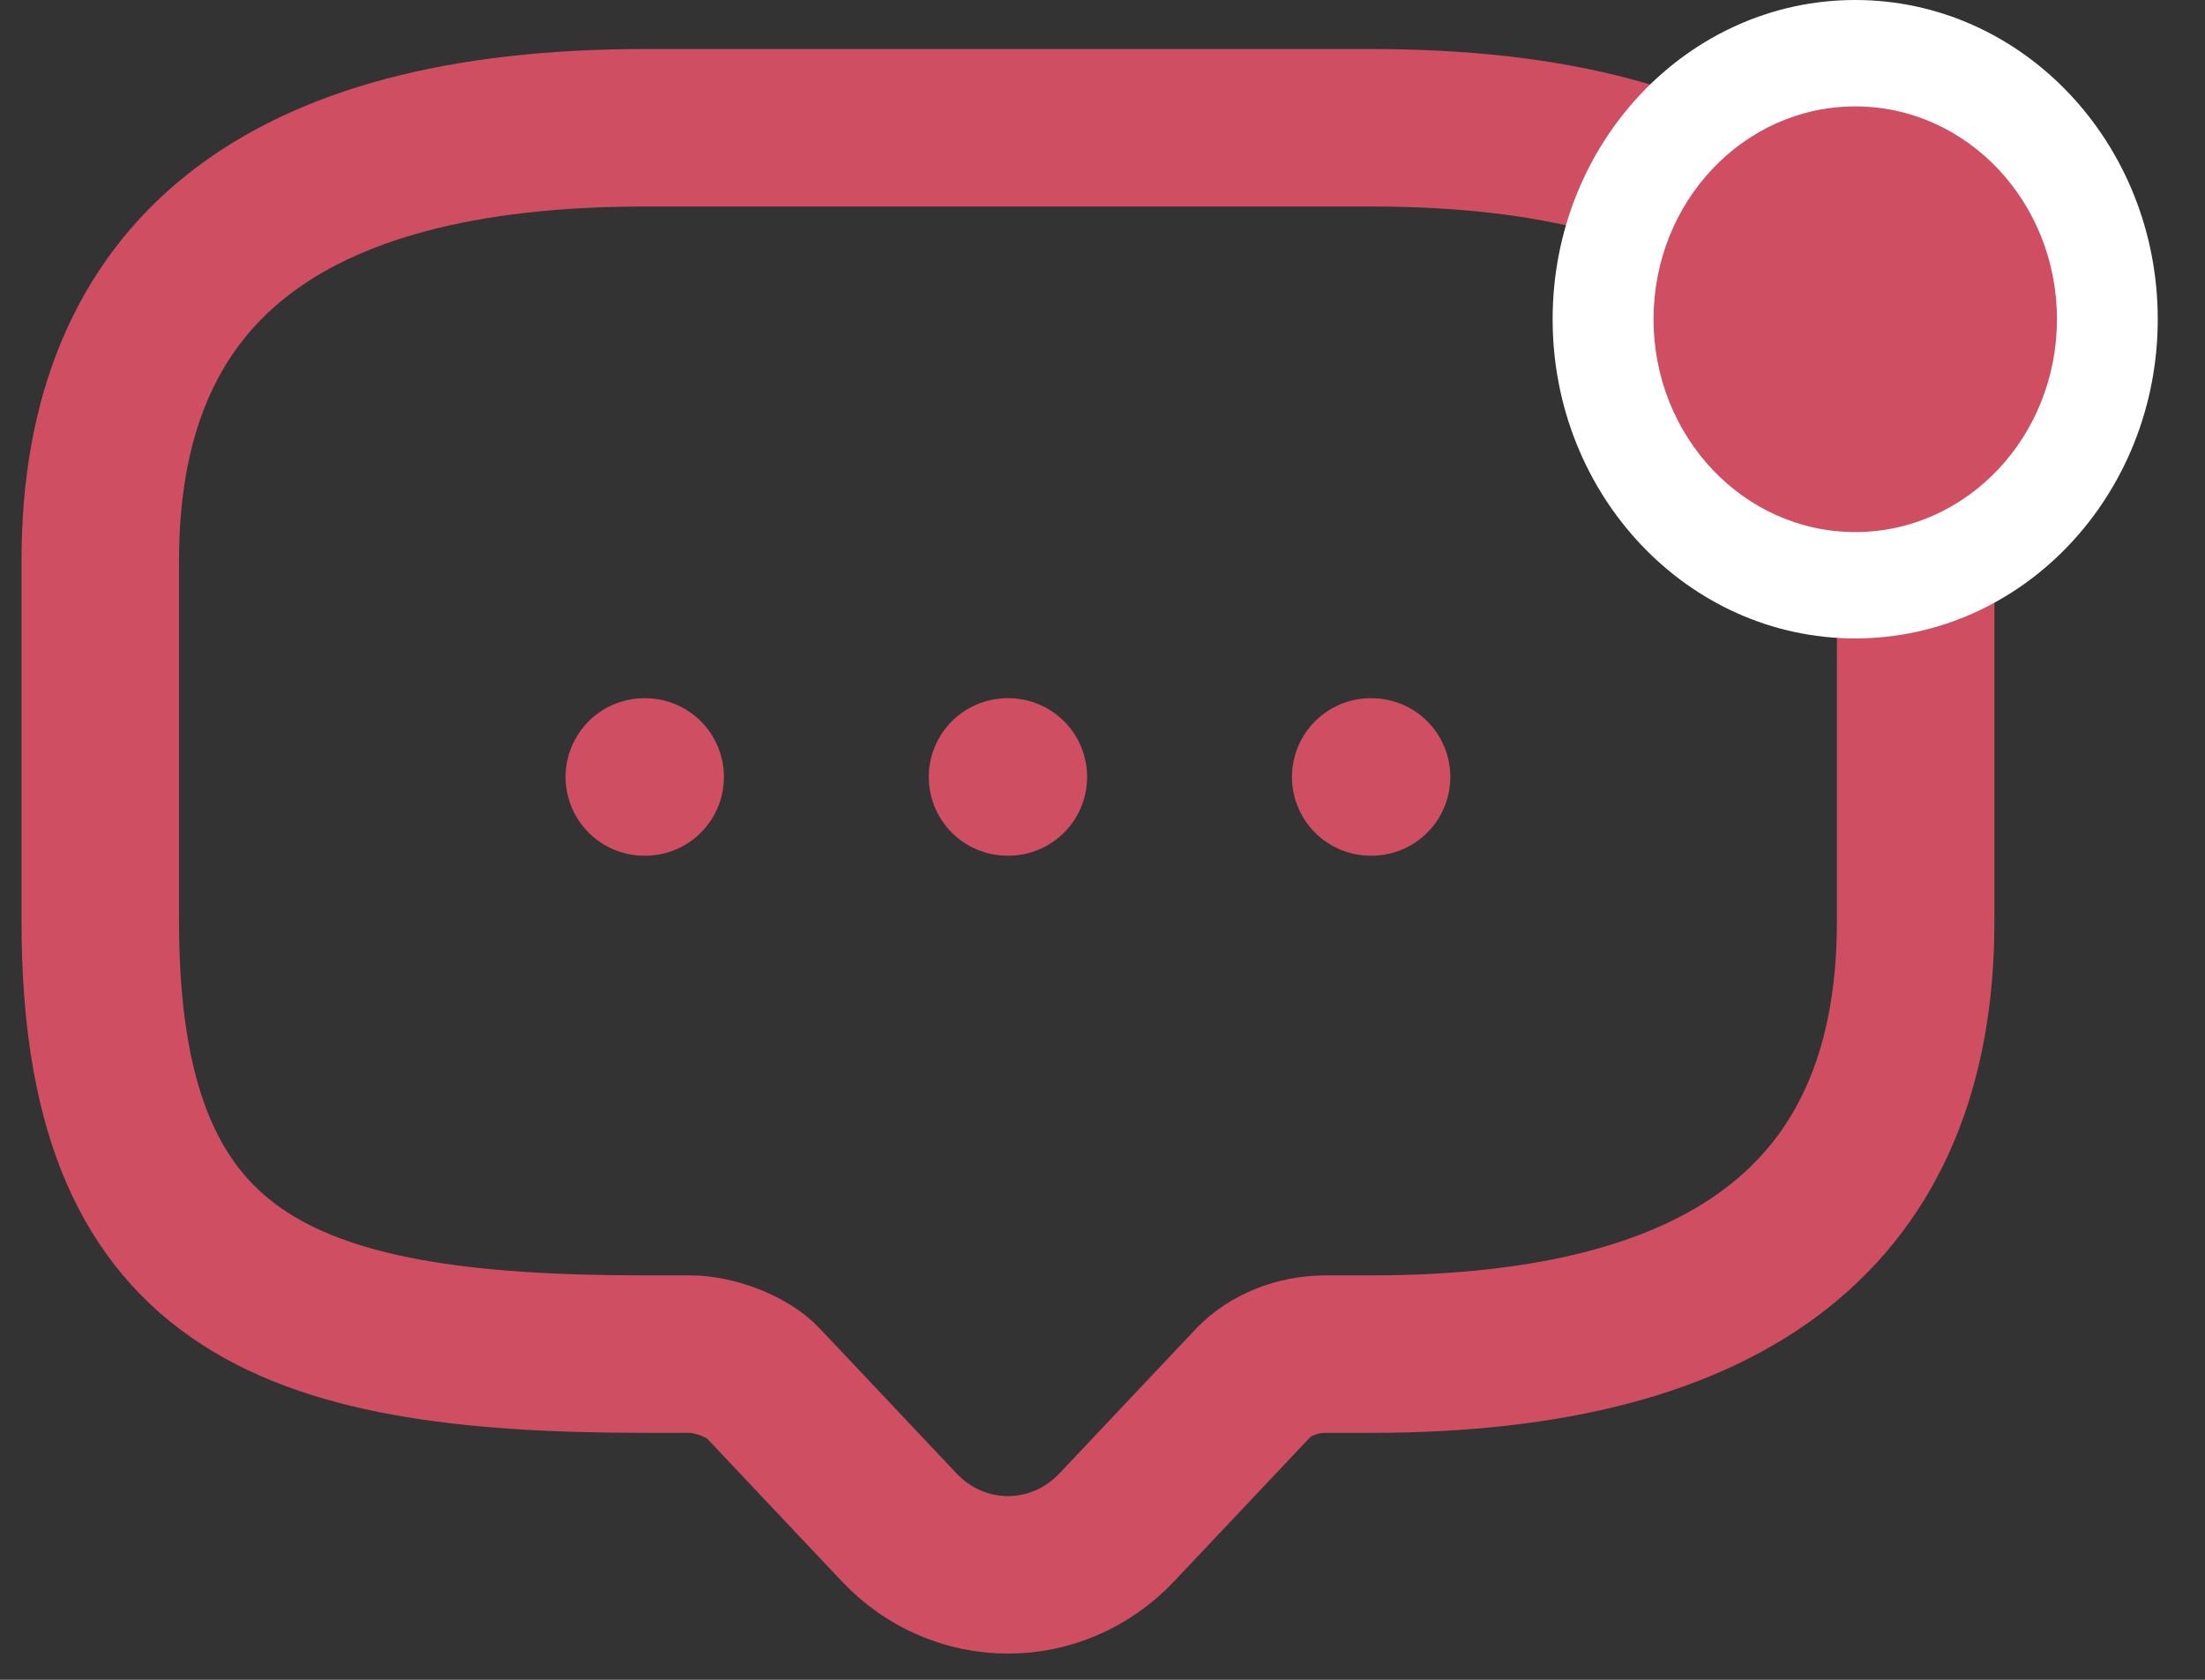 <svg width="42" height="32" viewBox="0 0 42 32" fill="none" xmlns="http://www.w3.org/2000/svg">
<rect x="0" y="0" width="42" height="32" fill="#333333" stroke="none"/>
<path d="M13.148 25.796H12.284C5.368 25.796 1.91 24.422 1.91 17.55V10.679C1.91 5.182 5.368 2.434 12.284 2.434H26.116C33.031 2.434 36.489 5.182 36.489 10.679V17.55C36.489 23.047 33.031 25.796 26.116 25.796H25.251C24.715 25.796 24.197 26.002 23.868 26.346L21.274 29.094C20.133 30.303 18.266 30.303 17.125 29.094L14.532 26.346C14.255 26.043 13.615 25.796 13.148 25.796Z" stroke="#D04E62" stroke-width="3" stroke-miterlimit="10" stroke-linecap="round" stroke-linejoin="round"/>
<path d="M26.109 14.801H26.125" stroke="#D04E62" stroke-width="3" stroke-linecap="round" stroke-linejoin="round"/>
<path d="M19.191 14.801H19.207" stroke="#D04E62" stroke-width="3" stroke-linecap="round" stroke-linejoin="round"/>
<path d="M12.273 14.801H12.289" stroke="#D04E62" stroke-width="3" stroke-linecap="round" stroke-linejoin="round"/>
<ellipse cx="35.337" cy="6.081" rx="5.763" ry="6.081" fill="white"/>
<path d="M39.18 6.081C39.18 8.32 37.46 10.136 35.338 10.136C33.216 10.136 31.496 8.32 31.496 6.081C31.496 3.842 33.216 2.027 35.338 2.027C37.46 2.027 39.18 3.842 39.18 6.081Z" fill="#D04E62"/>
</svg>

